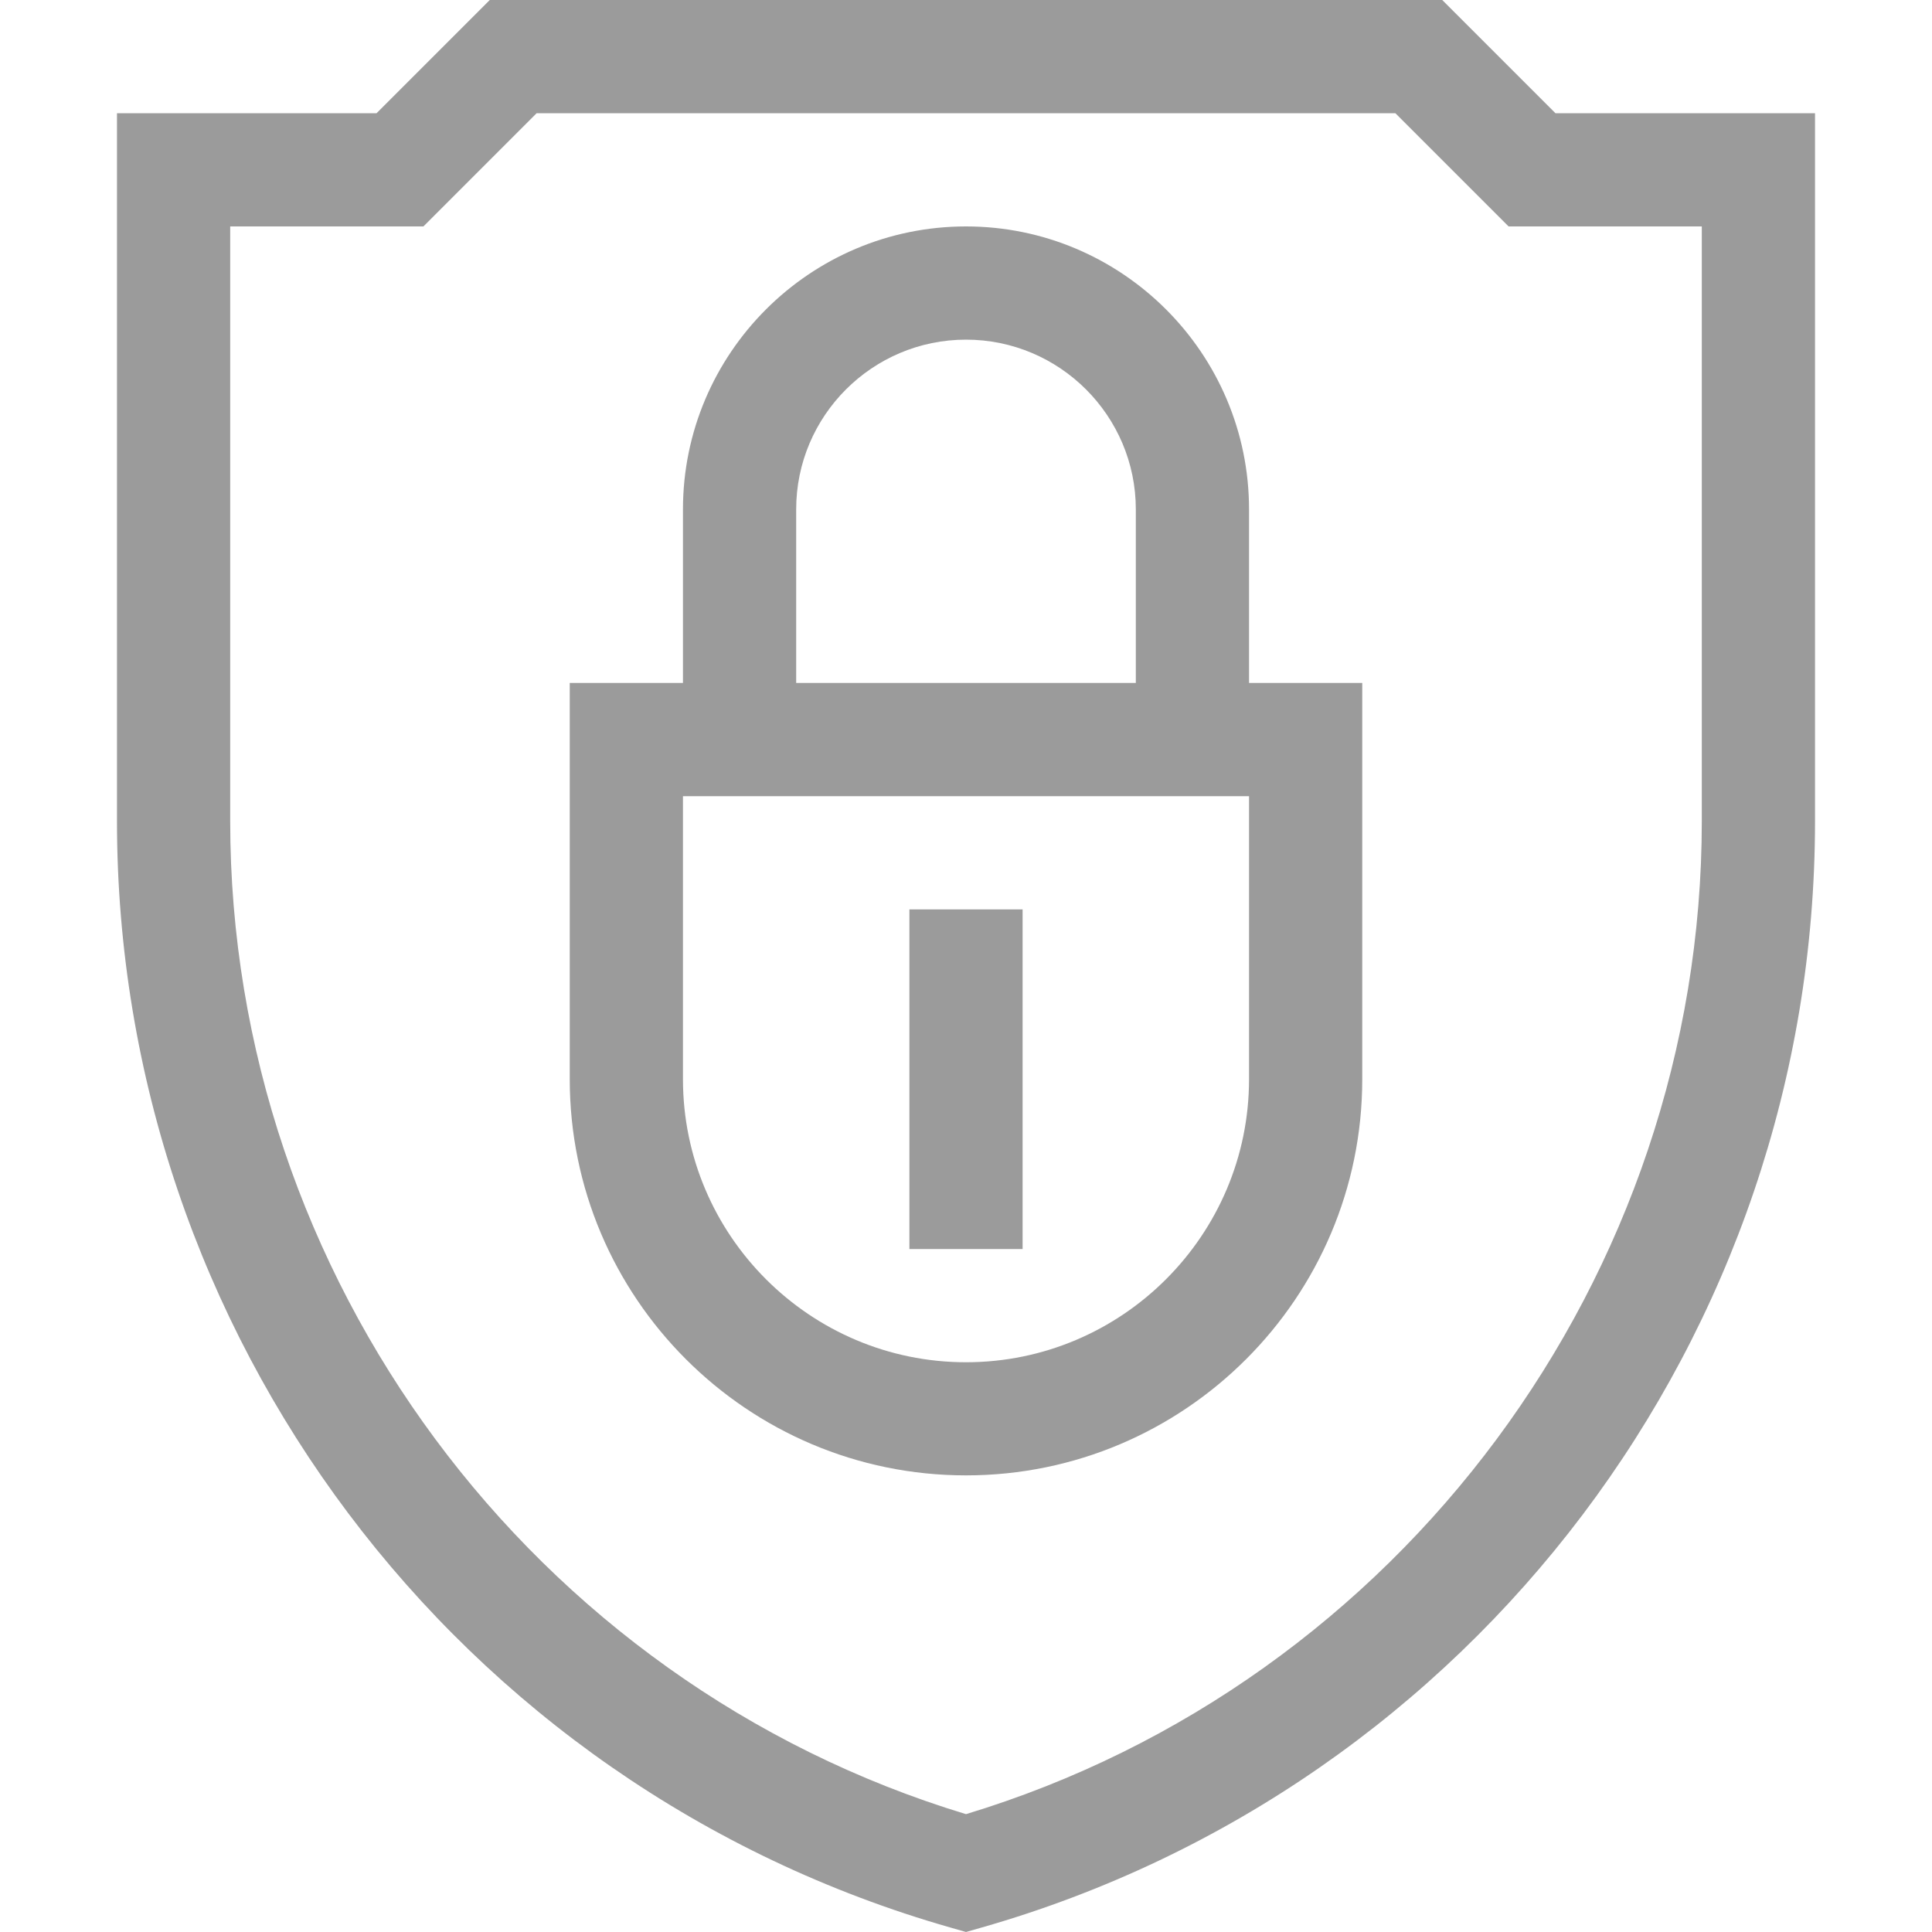 <svg width="20" height="20" viewBox="0 0 20 20" fill="none" xmlns="http://www.w3.org/2000/svg">
<g clip-path="url(#clip0_0_863)">
<path d="M10 15.273C12.262 15.273 14.102 13.434 14.102 11.172V7.07H12.93V5.273C12.93 3.658 11.615 2.344 10 2.344C8.385 2.344 7.07 3.658 7.07 5.273V7.07H5.898V11.172C5.898 13.434 7.738 15.273 10 15.273ZM8.242 5.273C8.242 4.304 9.031 3.516 10 3.516C10.969 3.516 11.758 4.304 11.758 5.273V7.07H8.242V5.273ZM7.07 8.242H12.93V11.172C12.93 12.787 11.615 14.102 10 14.102C8.385 14.102 7.07 12.787 7.07 11.172V8.242Z" fill="#9B9B9B"/>
<path d="M9.839 19.954L10 20L10.161 19.954C15.251 18.5 18.789 13.828 18.789 8.5V1.172H16.102L14.93 0H5.07L3.898 1.172H1.211V8.5C1.211 13.794 4.715 18.49 9.839 19.954ZM2.383 2.344H4.383L5.555 1.172H14.445L15.617 2.344H17.617V8.5C17.617 13.216 14.493 17.419 10 18.78C5.507 17.419 2.383 13.216 2.383 8.5V2.344Z" fill="#9B9B9B"/>
<path d="M9.414 9.414H10.586V12.93H9.414V9.414Z" fill="#9B9B9B"/>
</g>
<defs>
<clipPath id="clip0_0_863">
<rect width="20" height="20" fill="white"/>
</clipPath>
</defs>
</svg>
